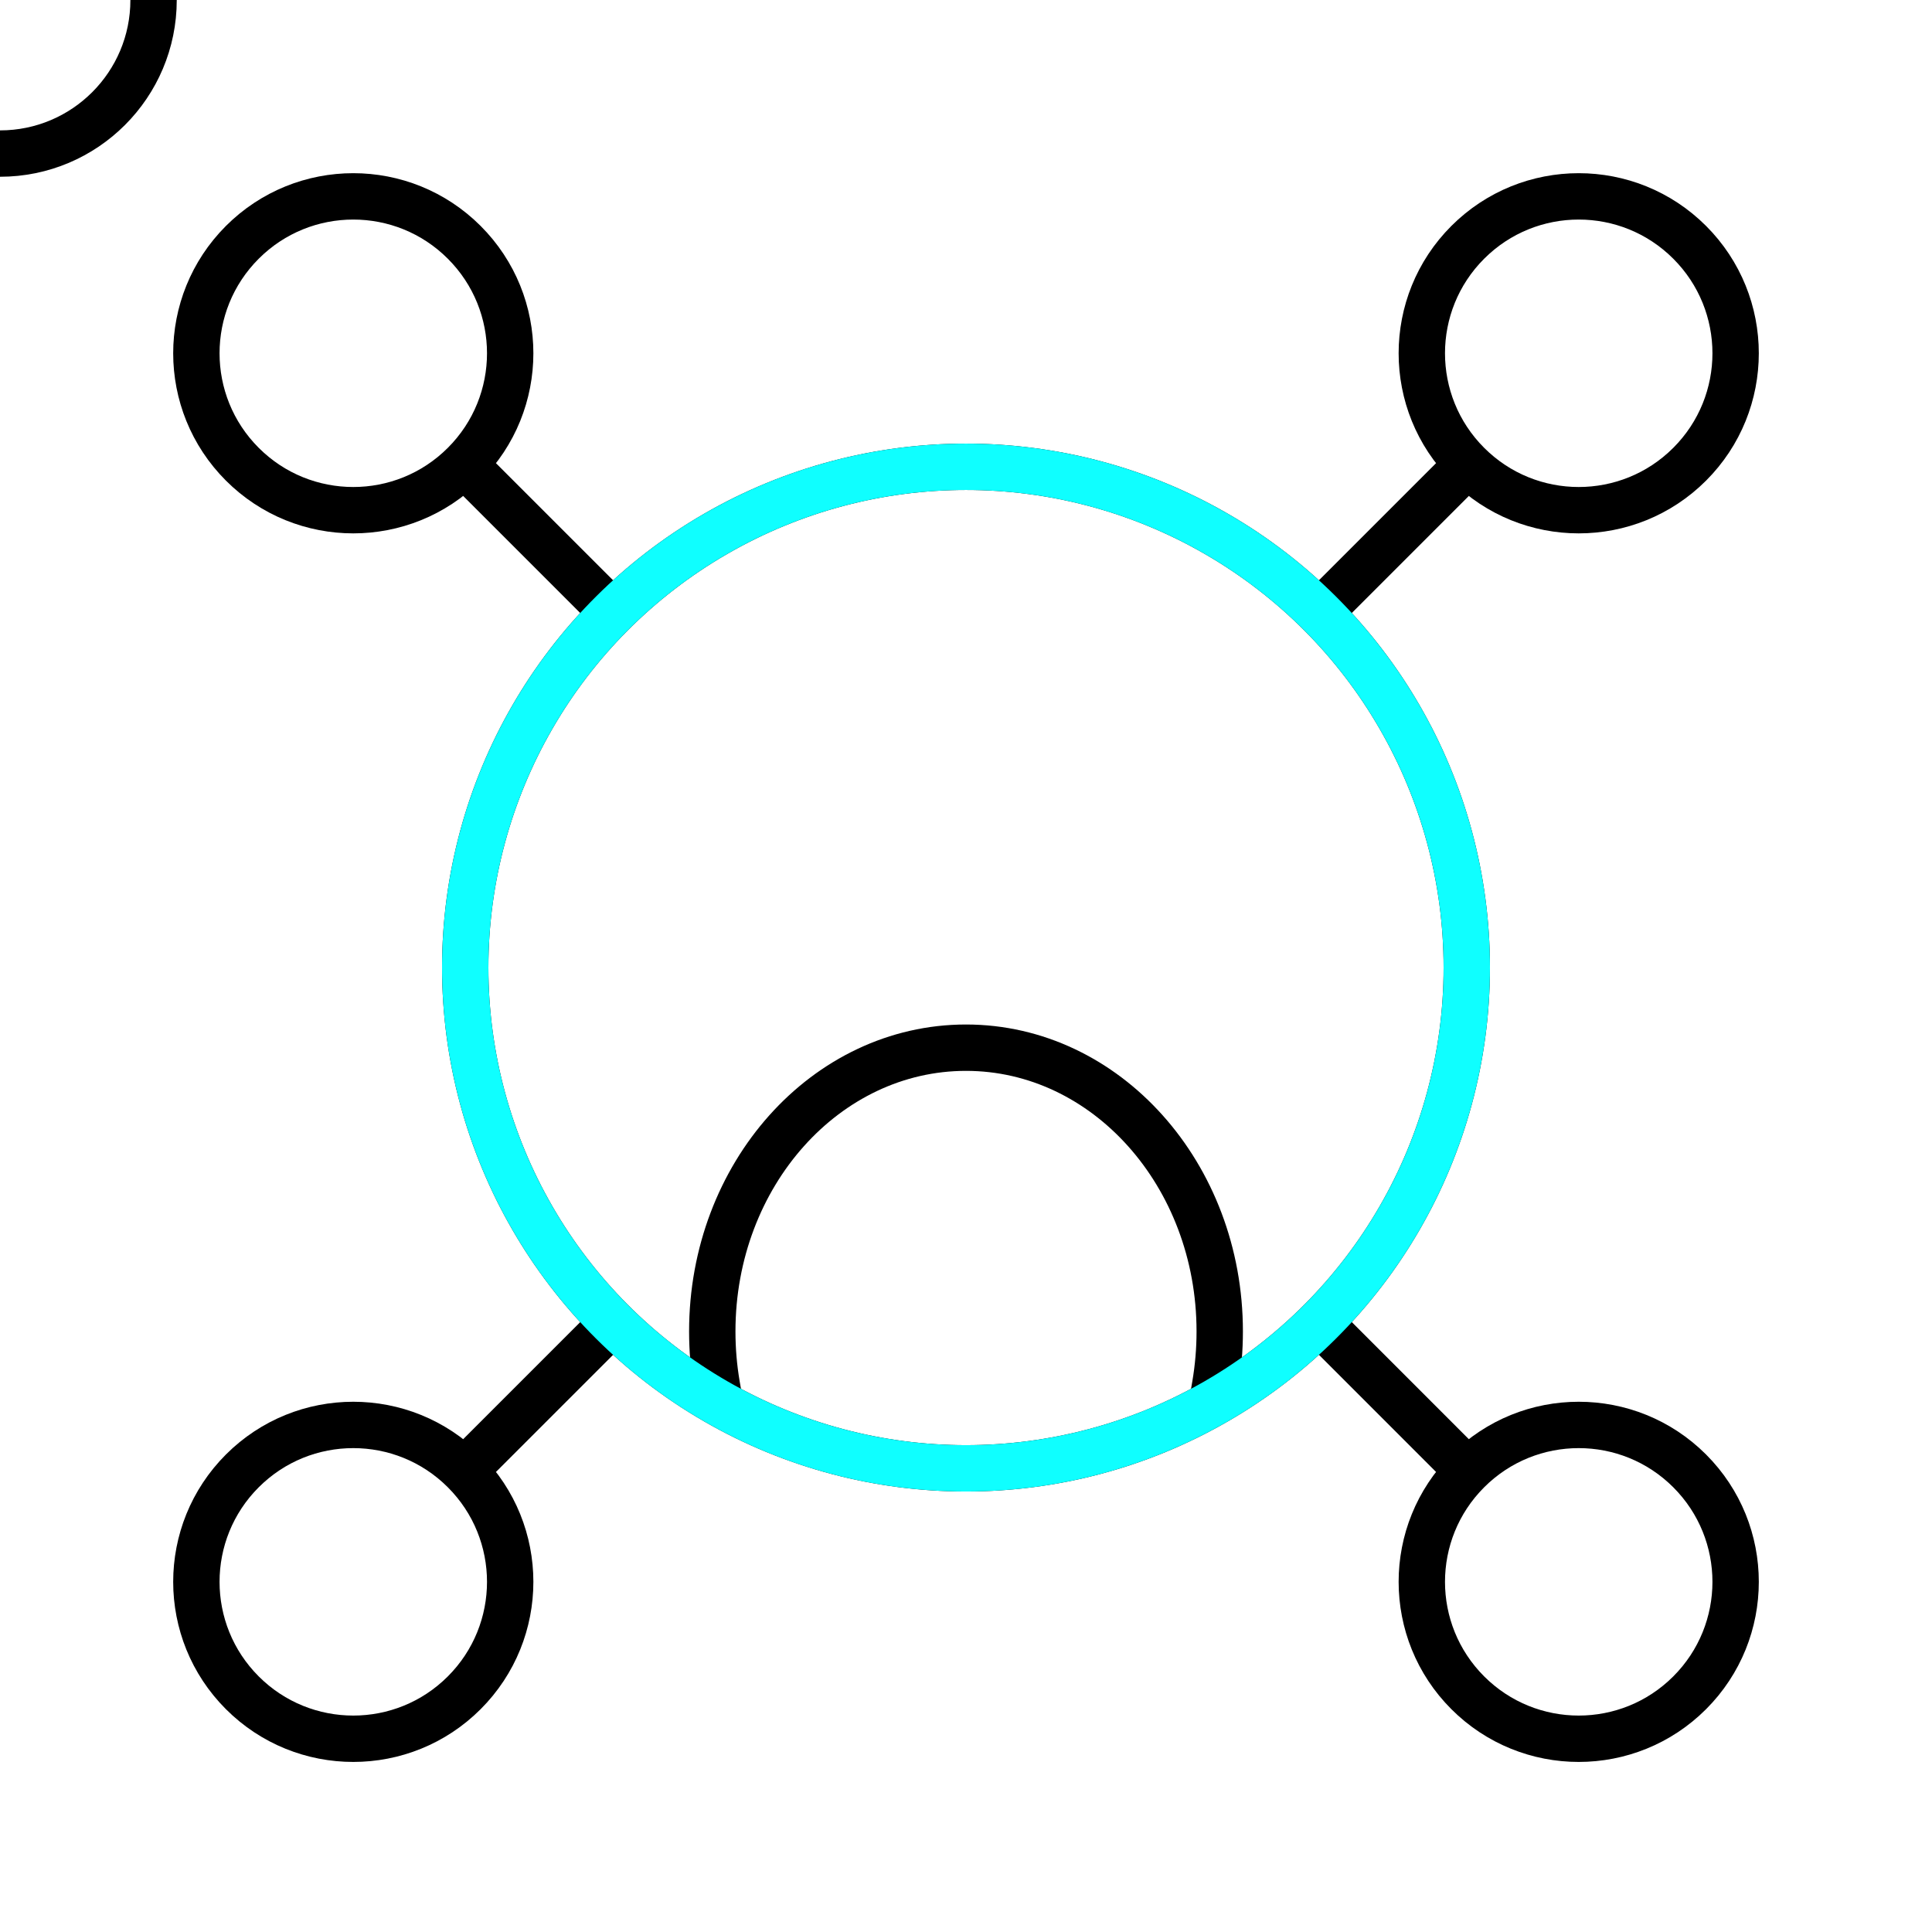 <svg
  id="profile"
  xmlns="http://www.w3.org/2000/svg"
  xmlns:xlink="http://www.w3.org/1999/xlink"
  viewBox="0 0 250 250"
  shape-rendering="geometricPrecision"
  text-rendering="geometricPrecision"
>
  <style>
    <![CDATA[
    #foot_rotate {
      animation: foot_rotate_animation 2000ms linear infinite normal forwards;
    }
    @keyframes foot_rotate_animation {
      0% {
        transform: translate(125px, 125.202px) rotate(0deg);
      }
      10% {
        transform: translate(125px, 125.202px) rotate(0deg);
        animation-timing-function: cubic-bezier(0.42, 0, 0.58, 1);
      }
      70% {
        transform: translate(125px, 125.202px) rotate(180deg);
      }
      100% {
        transform: translate(125px, 125.202px) rotate(180deg);
      }
    }
    #profile_circle_rotate {
      animation: profile_circle_rotate_animation 2000ms linear infinite normal
        forwards;
    }
    @keyframes profile_circle_rotate_animation {
      0% {
        transform: translate(125px, 125.202px) rotate(90deg);
      }
      5% {
        transform: translate(125px, 125.202px) rotate(90deg);
      }
      20% {
        transform: translate(125px, 125.202px) rotate(90deg);
      }
      85% {
        transform: translate(125px, 125.202px) rotate(810deg);
      }
      100% {
        transform: translate(125px, 125.202px) rotate(810deg);
      }
    }
    #head_path {
      animation: head_path_animation 2000ms linear infinite normal forwards;
    }
    @keyframes head_path_animation {
      0% {
        offset-distance: 0%;
      }
      5% {
        offset-distance: 0%;
      }
      20% {
        offset-distance: 17.167%;
      }
      28% {
        offset-distance: 26.452%;
      }
      53.5% {
        offset-distance: 55.662%;
      }
      69% {
        offset-distance: 73.719%;
      }
      72.5% {
        offset-distance: 77.669%;
      }
      90% {
        offset-distance: 97.674%;
      }
      99% {
        offset-distance: 100%;
      }
      100% {
        offset-distance: 100%;
      }
    }
    #profile_circle_dashoffset {
      stroke-dasharray: 407.15;
      animation: profile_circle_dashoffset_animation 2000ms linear infinite normal
        forwards;
    }
    @keyframes profile_circle_dashoffset_animation {
      0% {
        stroke-dashoffset: 407.15;
      }
      5% {
        stroke-dashoffset: 407.15;
      }
      55% {
        stroke-dashoffset: 279;
      }
      85% {
        stroke-dashoffset: 407.15;
      }
      100% {
        stroke-dashoffset: 407.15;
      }
    }
    #foot_1 {
      animation: foot_1_animation 2000ms linear infinite normal forwards;
    }
    @keyframes foot_1_animation {
      0% {
        d: path(
          "M189.929 60.071C182 52.142 182 39.286 189.929 31.357C197.858 23.428 210.714 23.428 218.643 31.357C226.572 39.286 226.572 52.142 218.643 60.071C210.714 68.001 197.858 68.001 189.929 60.071ZM189.929 60.071L169 81"
        );
      }
      10% {
        d: path(
          "M189.929 60.071C182 52.142 182 39.286 189.929 31.357C197.858 23.428 210.714 23.428 218.643 31.357C226.572 39.286 226.572 52.142 218.643 60.071C210.714 68.001 197.858 68.001 189.929 60.071ZM189.929 60.071L169 81"
        );
      }
      35% {
        d: path(
          "M184.478 65.522C178.614 59.658 178.614 50.151 184.478 44.287C190.342 38.423 199.849 38.423 205.713 44.287C211.577 50.151 211.577 59.658 205.713 65.522C199.849 71.386 190.342 71.386 184.478 65.522ZM184.478 65.522L169 81"
        );
      }
      70% {
        d: path(
          "M189.929 60.071C182 52.142 182 39.286 189.929 31.357C197.858 23.428 210.714 23.428 218.643 31.357C226.572 39.286 226.572 52.142 218.643 60.071C210.714 68.001 197.858 68.001 189.929 60.071ZM189.929 60.071L169 81"
        );
      }
      100% {
        d: path(
          "M189.929 60.071C182 52.142 182 39.286 189.929 31.357C197.858 23.428 210.714 23.428 218.643 31.357C226.572 39.286 226.572 52.142 218.643 60.071C210.714 68.001 197.858 68.001 189.929 60.071ZM189.929 60.071L169 81"
        );
      }
    }
    #foot_2 {
      animation: foot_2_animation 2000ms linear infinite normal forwards;
    }
    @keyframes foot_2_animation {
      0% {
        d: path(
          "M60.071 60.071C68.001 52.142 68.001 39.286 60.071 31.357C52.142 23.428 39.286 23.428 31.357 31.357C23.428 39.286 23.428 52.142 31.357 60.071C39.286 68.001 52.142 68.001 60.071 60.071ZM60.071 60.071L79.208 79.208"
        );
      }
      10% {
        d: path(
          "M60.071 60.071C68.001 52.142 68.001 39.286 60.071 31.357C52.142 23.428 39.286 23.428 31.357 31.357C23.428 39.286 23.428 52.142 31.357 60.071C39.286 68.001 52.142 68.001 60.071 60.071ZM60.071 60.071L79.208 79.208"
        );
      }
      35% {
        d: path(
          "M65.037 65.037C70.909 59.165 70.909 49.645 65.037 43.773C59.165 37.901 49.645 37.901 43.773 43.773C37.901 49.645 37.901 59.165 43.773 65.037C49.645 70.909 59.165 70.909 65.037 65.037ZM65.037 65.037L79.208 79.208"
        );
      }
      70% {
        d: path(
          "M60.071 60.071C68.001 52.142 68.001 39.286 60.071 31.357C52.142 23.428 39.286 23.428 31.357 31.357C23.428 39.286 23.428 52.142 31.357 60.071C39.286 68.001 52.142 68.001 60.071 60.071ZM60.071 60.071L79.208 79.208"
        );
      }
      100% {
        d: path(
          "M60.071 60.071C68.001 52.142 68.001 39.286 60.071 31.357C52.142 23.428 39.286 23.428 31.357 31.357C23.428 39.286 23.428 52.142 31.357 60.071C39.286 68.001 52.142 68.001 60.071 60.071ZM60.071 60.071L79.208 79.208"
        );
      }
    }
    #foot_3 {
      animation: foot_3_animation 2000ms linear infinite normal forwards;
    }
    @keyframes foot_3_animation {
      0% {
        d: path(
          "M60.071 190.333C68.001 198.262 68.001 211.118 60.071 219.047C52.142 226.977 39.286 226.977 31.357 219.047C23.428 211.118 23.428 198.262 31.357 190.333C39.286 182.404 52.142 182.404 60.071 190.333ZM60.071 190.333L79.208 171.196"
        );
      }
      10% {
        d: path(
          "M60.071 190.333C68.001 198.262 68.001 211.118 60.071 219.047C52.142 226.977 39.286 226.977 31.357 219.047C23.428 211.118 23.428 198.262 31.357 190.333C39.286 182.404 52.142 182.404 60.071 190.333ZM60.071 190.333L79.208 171.196"
        );
      }
      35% {
        d: path(
          "M64.922 185.482C70.842 191.401 70.842 200.998 64.922 206.917C59.003 212.836 49.406 212.836 43.487 206.917C37.568 200.998 37.568 191.401 43.487 185.482C49.406 179.563 59.003 179.563 64.922 185.482ZM64.922 185.482L79.208 171.196"
        );
      }
      70% {
        d: path(
          "M60.071 190.333C68.001 198.262 68.001 211.118 60.071 219.047C52.142 226.977 39.286 226.977 31.357 219.047C23.428 211.118 23.428 198.262 31.357 190.333C39.286 182.404 52.142 182.404 60.071 190.333ZM60.071 190.333L79.208 171.196"
        );
      }
      100% {
        d: path(
          "M60.071 190.333C68.001 198.262 68.001 211.118 60.071 219.047C52.142 226.977 39.286 226.977 31.357 219.047C23.428 211.118 23.428 198.262 31.357 190.333C39.286 182.404 52.142 182.404 60.071 190.333ZM60.071 190.333L79.208 171.196"
        );
      }
    }
    #foot_4 {
      animation: foot_4_animation 2000ms linear infinite normal forwards;
    }
    @keyframes foot_4_animation {
      0% {
        d: path(
          "M189.929 190.333C182 198.262 182 211.118 189.929 219.047C197.858 226.977 210.714 226.977 218.643 219.047C226.572 211.118 226.572 198.262 218.643 190.333C210.714 182.404 197.858 182.404 189.929 190.333ZM189.929 190.333L170.792 171.19"
        );
      }
      10% {
        d: path(
          "M189.929 190.333C182 198.262 182 211.118 189.929 219.047C197.858 226.977 210.714 226.977 218.643 219.047C226.572 211.118 226.572 198.262 218.643 190.333C210.714 182.404 197.858 182.404 189.929 190.333ZM189.929 190.333L170.792 171.19"
        );
      }
      35% {
        d: path(
          "M184.956 185.361C179.087 191.229 179.087 200.745 184.956 206.613C190.825 212.482 200.34 212.482 206.209 206.613C212.078 200.745 212.078 191.229 206.209 185.361C200.34 179.492 190.825 179.492 184.956 185.361ZM184.956 185.361L170.792 171.196"
        );
      }
      70% {
        d: path(
          "M189.929 190.333C182 198.262 182 211.118 189.929 219.047C197.858 226.977 210.714 226.977 218.643 219.047C226.572 211.118 226.572 198.262 218.643 190.333C210.714 182.404 197.858 182.404 189.929 190.333ZM189.929 190.333L170.792 171.19"
        );
      }
      100% {
        d: path(
          "M189.929 190.333C182 198.262 182 211.118 189.929 219.047C197.858 226.977 210.714 226.977 218.643 219.047C226.572 211.118 226.572 198.262 218.643 190.333C210.714 182.404 197.858 182.404 189.929 190.333ZM189.929 190.333L170.792 171.19"
        );
      }
    }
    ]]>
  </style>
  <path
    d="M92.749,179.202c-.381-2.238-.581-4.549-.581-6.912c0-20.28,14.699-36.72,32.832-36.72s32.832,16.44,32.832,36.72c0,2.363-.2,4.674-.581,6.912"
    fill="none"
    stroke="#000"
    stroke-width="6"
    stroke-linecap="square"
  />
  <g id="foot_rotate" transform="translate(125,125.202) rotate(0)">
    <g transform="translate(-125,-125.202)">
      <path
        id="foot_1"
        d="M189.929 60.071C182 52.142 182 39.286 189.929 31.357C197.858 23.428 210.714 23.428 218.643 31.357C226.572 39.286 226.572 52.142 218.643 60.071C210.714 68.001 197.858 68.001 189.929 60.071ZM189.929 60.071L169 81"
        fill="none"
        stroke="#000"
        stroke-width="6"
      />

      <path
        id="foot_2"
        d="M60.071 60.071C68.001 52.142 68.001 39.286 60.071 31.357C52.142 23.428 39.286 23.428 31.357 31.357C23.428 39.286 23.428 52.142 31.357 60.071C39.286 68.001 52.142 68.001 60.071 60.071ZM60.071 60.071L79.208 79.208"
        fill="none"
        stroke="#000"
        stroke-width="6"
      />

      <path
        id="foot_3"
        d="M60.071 190.333C68.001 198.262 68.001 211.118 60.071 219.047C52.142 226.977 39.286 226.977 31.357 219.047C23.428 211.118 23.428 198.262 31.357 190.333C39.286 182.404 52.142 182.404 60.071 190.333ZM60.071 190.333L79.208 171.196"
        fill="none"
        stroke="#000"
        stroke-width="6"
      />

      <path
        id="foot_4"
        d="M189.929 190.333C182 198.262 182 211.118 189.929 219.047C197.858 226.977 210.714 226.977 218.643 219.047C226.572 211.118 226.572 198.262 218.643 190.333C210.714 182.404 197.858 182.404 189.929 190.333ZM189.929 190.333L170.792 171.19"
        fill="none"
        stroke="#000"
        stroke-width="6"
      />
    </g>
  </g>
  <circle
    r="64.8"
    transform="translate(125 125.202)"
    fill="none"
    stroke="#000"
    stroke-width="6"
  />
  <g
    id="profile_circle_rotate"
    transform="translate(125,125.202) rotate(90)"
  >
    <circle
      id="profile_circle_dashoffset"
      r="64.8"
      transform="translate(0,-0)"
      fill="none"
      stroke="#0FFFFF"
      stroke-width="6"
      stroke-linecap="round"
    />
  </g>
  <g
    id="head_path"
    style="
      offset-path: path(
        'M125.461,109.955C121.642,108.046,117.549,107.189,113.455,109.422C111.721,110.367,106.678,112.89,108.653,112.89C115.086,112.89,121.41,107.172,129.196,107.821C130.942,107.966,141.469,112.623,141.469,112.623C141.469,112.623,139.182,111.098,139.068,111.022C134.889,108.237,129.736,108.354,124.928,108.354C125.203,109.152,125.194,109.671,125.461,109.955'
      );
      offset-rotate: 0deg;
    "
  >
    <circle
      r="19.872"
      transform="translate(0,0)"
      fill="none"
      stroke="#000"
      stroke-width="6"
    />
  </g>
</svg>
